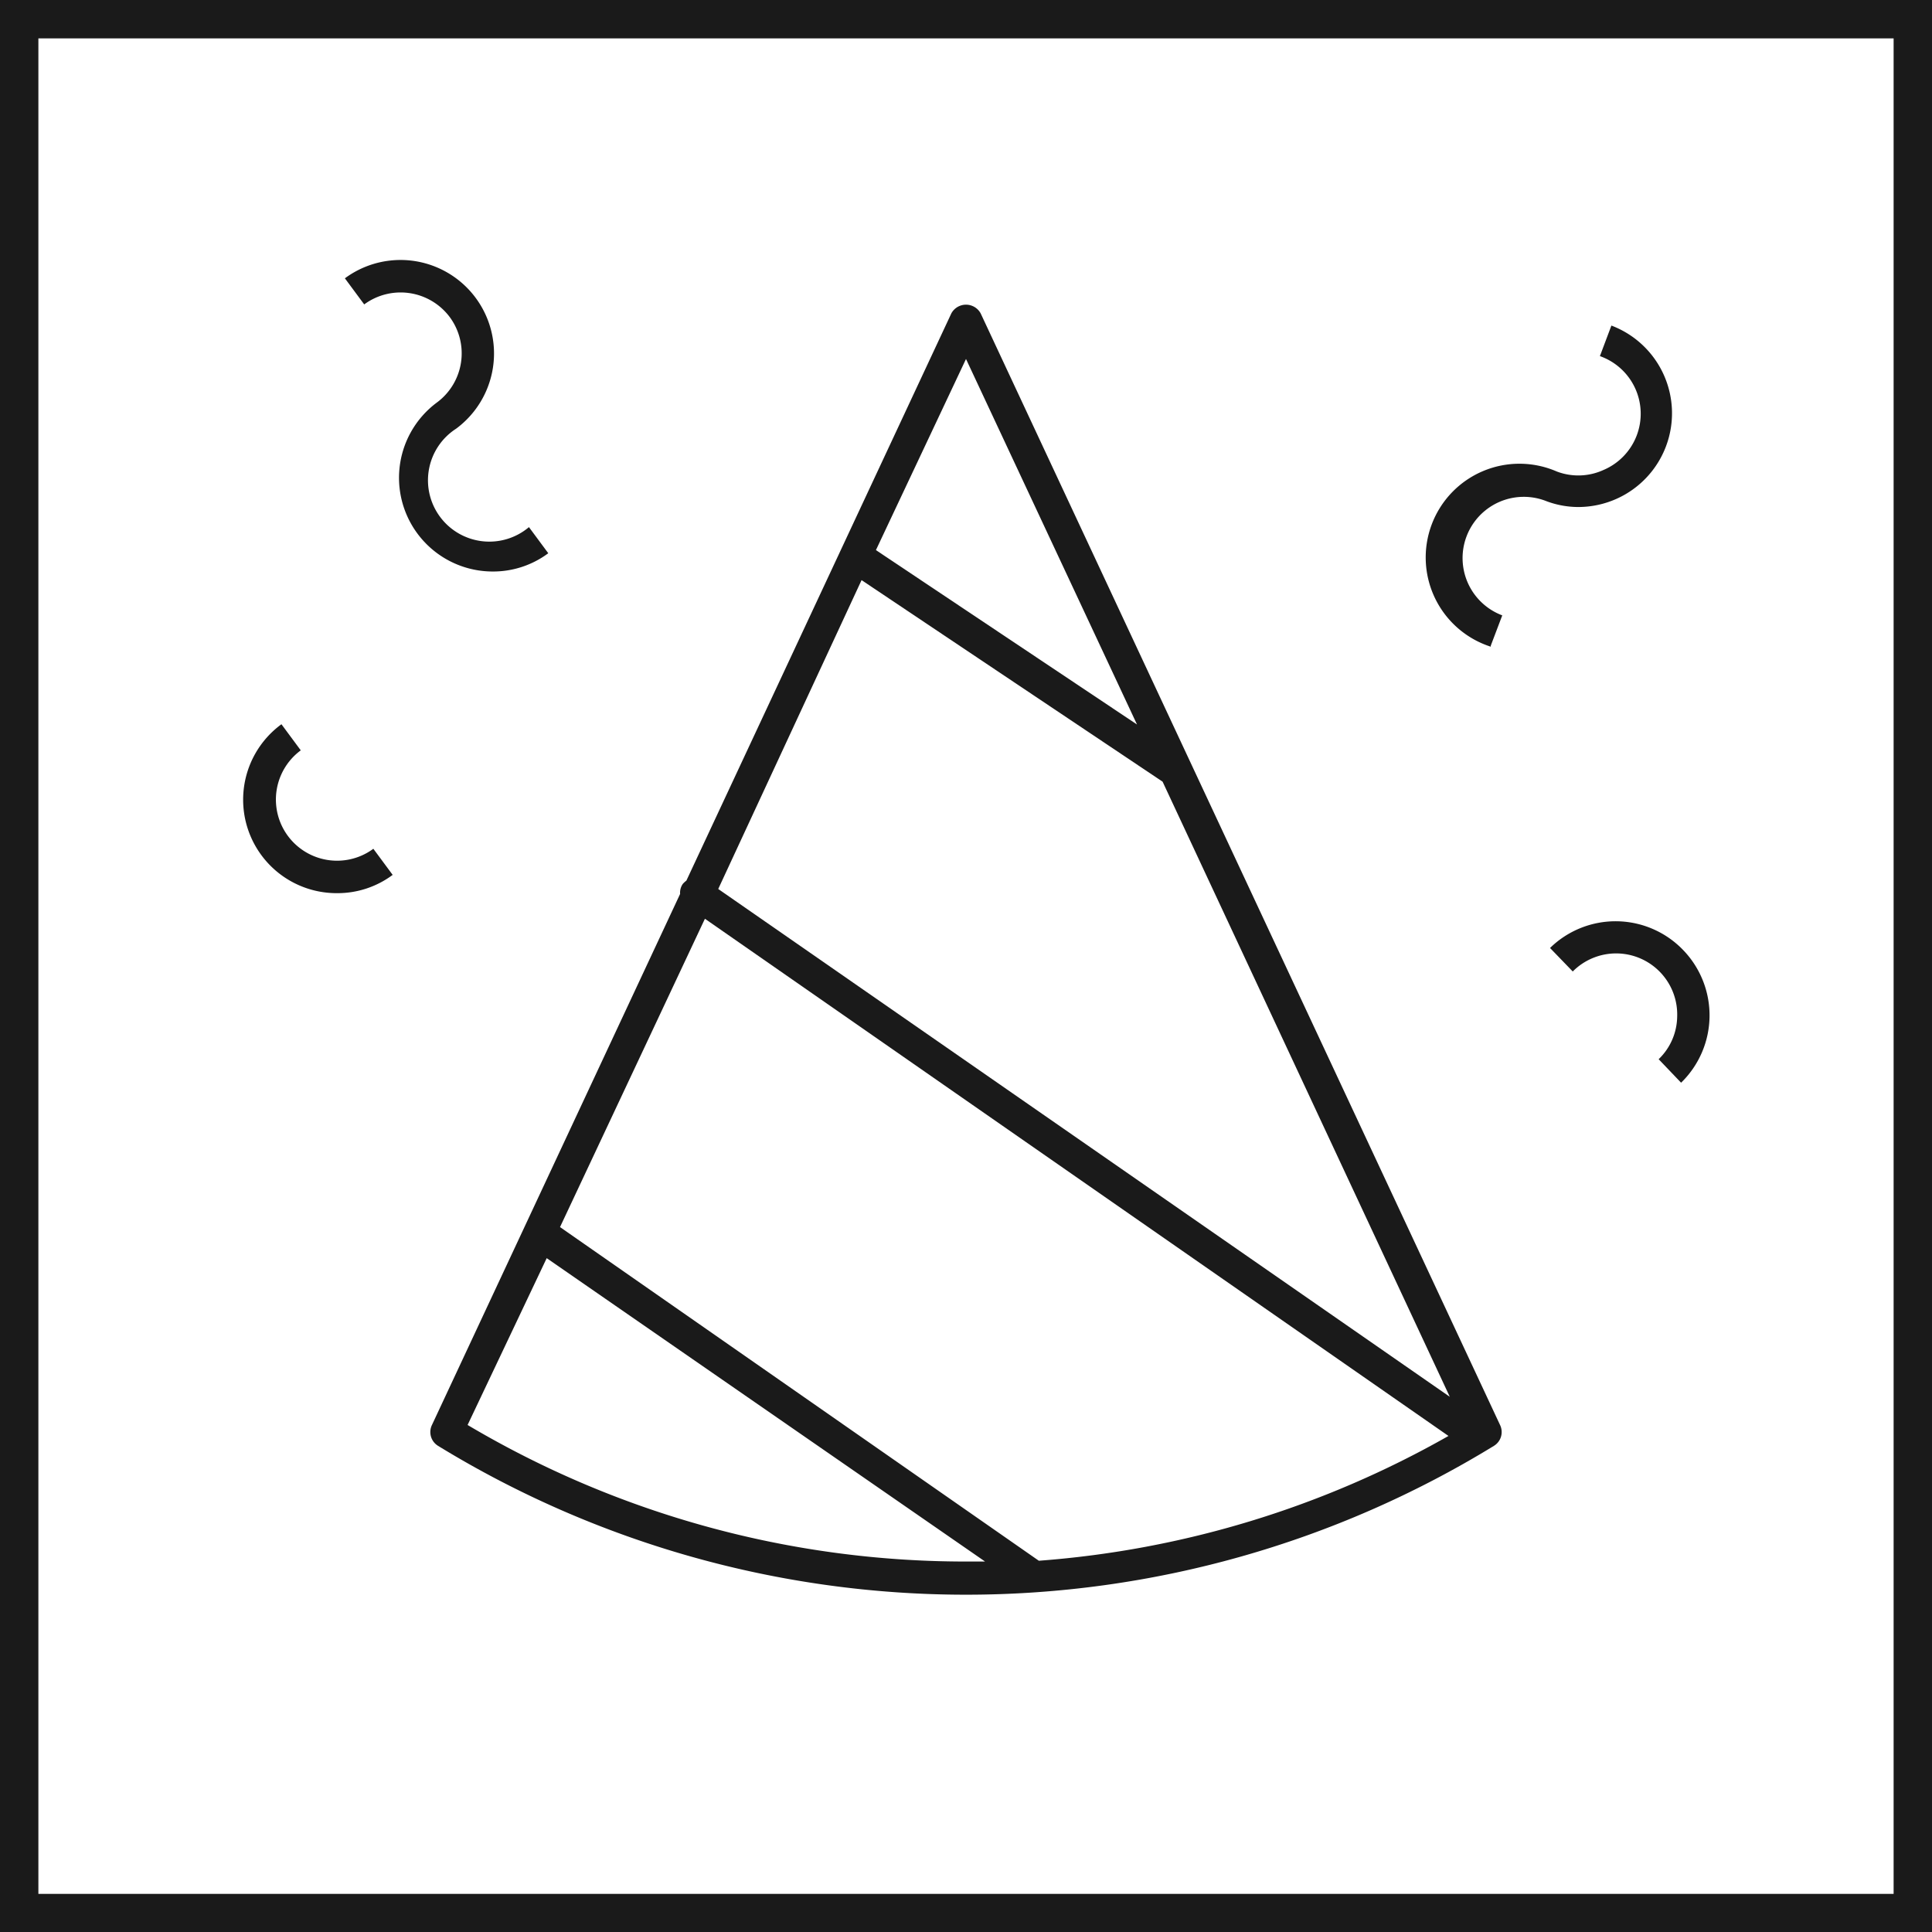 <svg xmlns="http://www.w3.org/2000/svg" viewBox="0 0 74 74"><title>bursdag_2</title><g id="Layer_2" data-name="Layer 2"><g id="Layer_1-2" data-name="Layer 1"><polygon points="44.56 29.94 33.04 22.22 27.51 34.05 55.58 53.5 44.56 29.94" fill="none"/><path d="M37.73,59.81,20.92,48.16l-3,6.45A37.38,37.38,0,0,0,37,59.84Z" fill="none"/><path d="M1.47,72.54H72.53V1.47H1.47ZM65.45,39a3.56,3.56,0,0,1-1.09,2.52l-.86-.9a2.31,2.31,0,0,0,.71-1.64,2.34,2.34,0,0,0-4-1.72l-.87-.9a3.59,3.59,0,0,1,5.07.08A3.55,3.55,0,0,1,65.45,39ZM55,20.11A3.59,3.59,0,0,1,59.63,18l-.22.58.22-.58a2.35,2.35,0,0,0,3-1.37,2.34,2.34,0,0,0-1.37-3l.44-1.17a3.59,3.59,0,0,1-1.26,7,3.49,3.49,0,0,1-1.27-.24h0a2.34,2.34,0,1,0-1.65,4.39l-.44,1.16A3.59,3.59,0,0,1,55,20.11ZM26.15,33.86a.86.86,0,0,1,.14-.13L36.44,12a.64.64,0,0,1,1.12,0l19.9,42.57a.62.62,0,0,1-.24.79,38.71,38.71,0,0,1-40.44,0,.62.62,0,0,1-.24-.79l9.51-20.35A.59.59,0,0,1,26.15,33.86ZM18.23,11.41a3.58,3.58,0,0,1-.76,5,2.35,2.35,0,1,0,2.79,3.77l.74,1a3.53,3.53,0,0,1-2.13.7,3.59,3.59,0,0,1-2.14-6.47A2.34,2.34,0,1,0,14,11.66l-.74-1A3.59,3.59,0,0,1,18.23,11.41ZM10.78,27.74l.74,1a2.34,2.34,0,0,0,2.78,3.77l.74,1a3.53,3.53,0,0,1-2.13.7,3.58,3.58,0,0,1-2.13-6.47Z" fill="none"/><polygon points="37 13.75 33.58 21.08 43.55 27.76 37 13.75" fill="none"/><path d="M55.48,55,27,35.19,21.45,47,39.79,59.73A37.37,37.37,0,0,0,55.48,55Z" fill="none"/><path d="M57.1,24.73l.44-1.16a2.34,2.34,0,1,1,1.65-4.39h0a3.49,3.49,0,0,0,1.27.24,3.61,3.61,0,0,0,1.47-.32,3.59,3.59,0,0,0-.21-6.63l-.44,1.17A2.34,2.34,0,0,1,61.42,18a2.32,2.32,0,0,1-1.79.06l-.22.58.22-.58a3.59,3.59,0,1,0-2.53,6.71Z" fill="#1a1a1a"/><path d="M17.23,12.15a2.34,2.34,0,0,1-.5,3.27,3.59,3.59,0,0,0,2.14,6.47,3.53,3.53,0,0,0,2.13-.7l-.74-1a2.35,2.35,0,1,1-2.79-3.77,3.58,3.58,0,1,0-4.26-5.76l.74,1A2.35,2.35,0,0,1,17.23,12.15Z" fill="#1a1a1a"/><path d="M59.37,36.31l.87.9a2.34,2.34,0,0,1,4,1.72,2.31,2.31,0,0,1-.71,1.64l.86.9a3.6,3.6,0,0,0,.08-5.08A3.59,3.59,0,0,0,59.37,36.31Z" fill="#1a1a1a"/><path d="M12.91,34.21a3.53,3.53,0,0,0,2.13-.7l-.74-1a2.34,2.34,0,0,1-2.78-3.77l-.74-1a3.58,3.58,0,0,0,2.13,6.47Z" fill="#1a1a1a"/><path d="M0,0V74H74V0ZM72.53,72.54H1.47V1.47H72.53Z" fill="#1a1a1a"/><path d="M16.78,55.38a38.71,38.71,0,0,0,40.44,0,.62.62,0,0,0,.24-.79L37.56,12a.64.64,0,0,0-1.12,0L26.29,33.73a.86.86,0,0,0-.14.13.59.59,0,0,0-.1.38L16.54,54.59A.62.62,0,0,0,16.78,55.38ZM37,13.75l6.55,14-10-6.68Zm-4,8.47,11.53,7.72,11,23.56L27.51,34.05ZM27,35.19,55.48,55a37.37,37.37,0,0,1-15.69,4.78L21.45,47Zm-6.06,13L37.73,59.81l-.73,0a37.38,37.38,0,0,1-19.09-5.23Z" fill="#1a1a1a"/></g></g></svg>